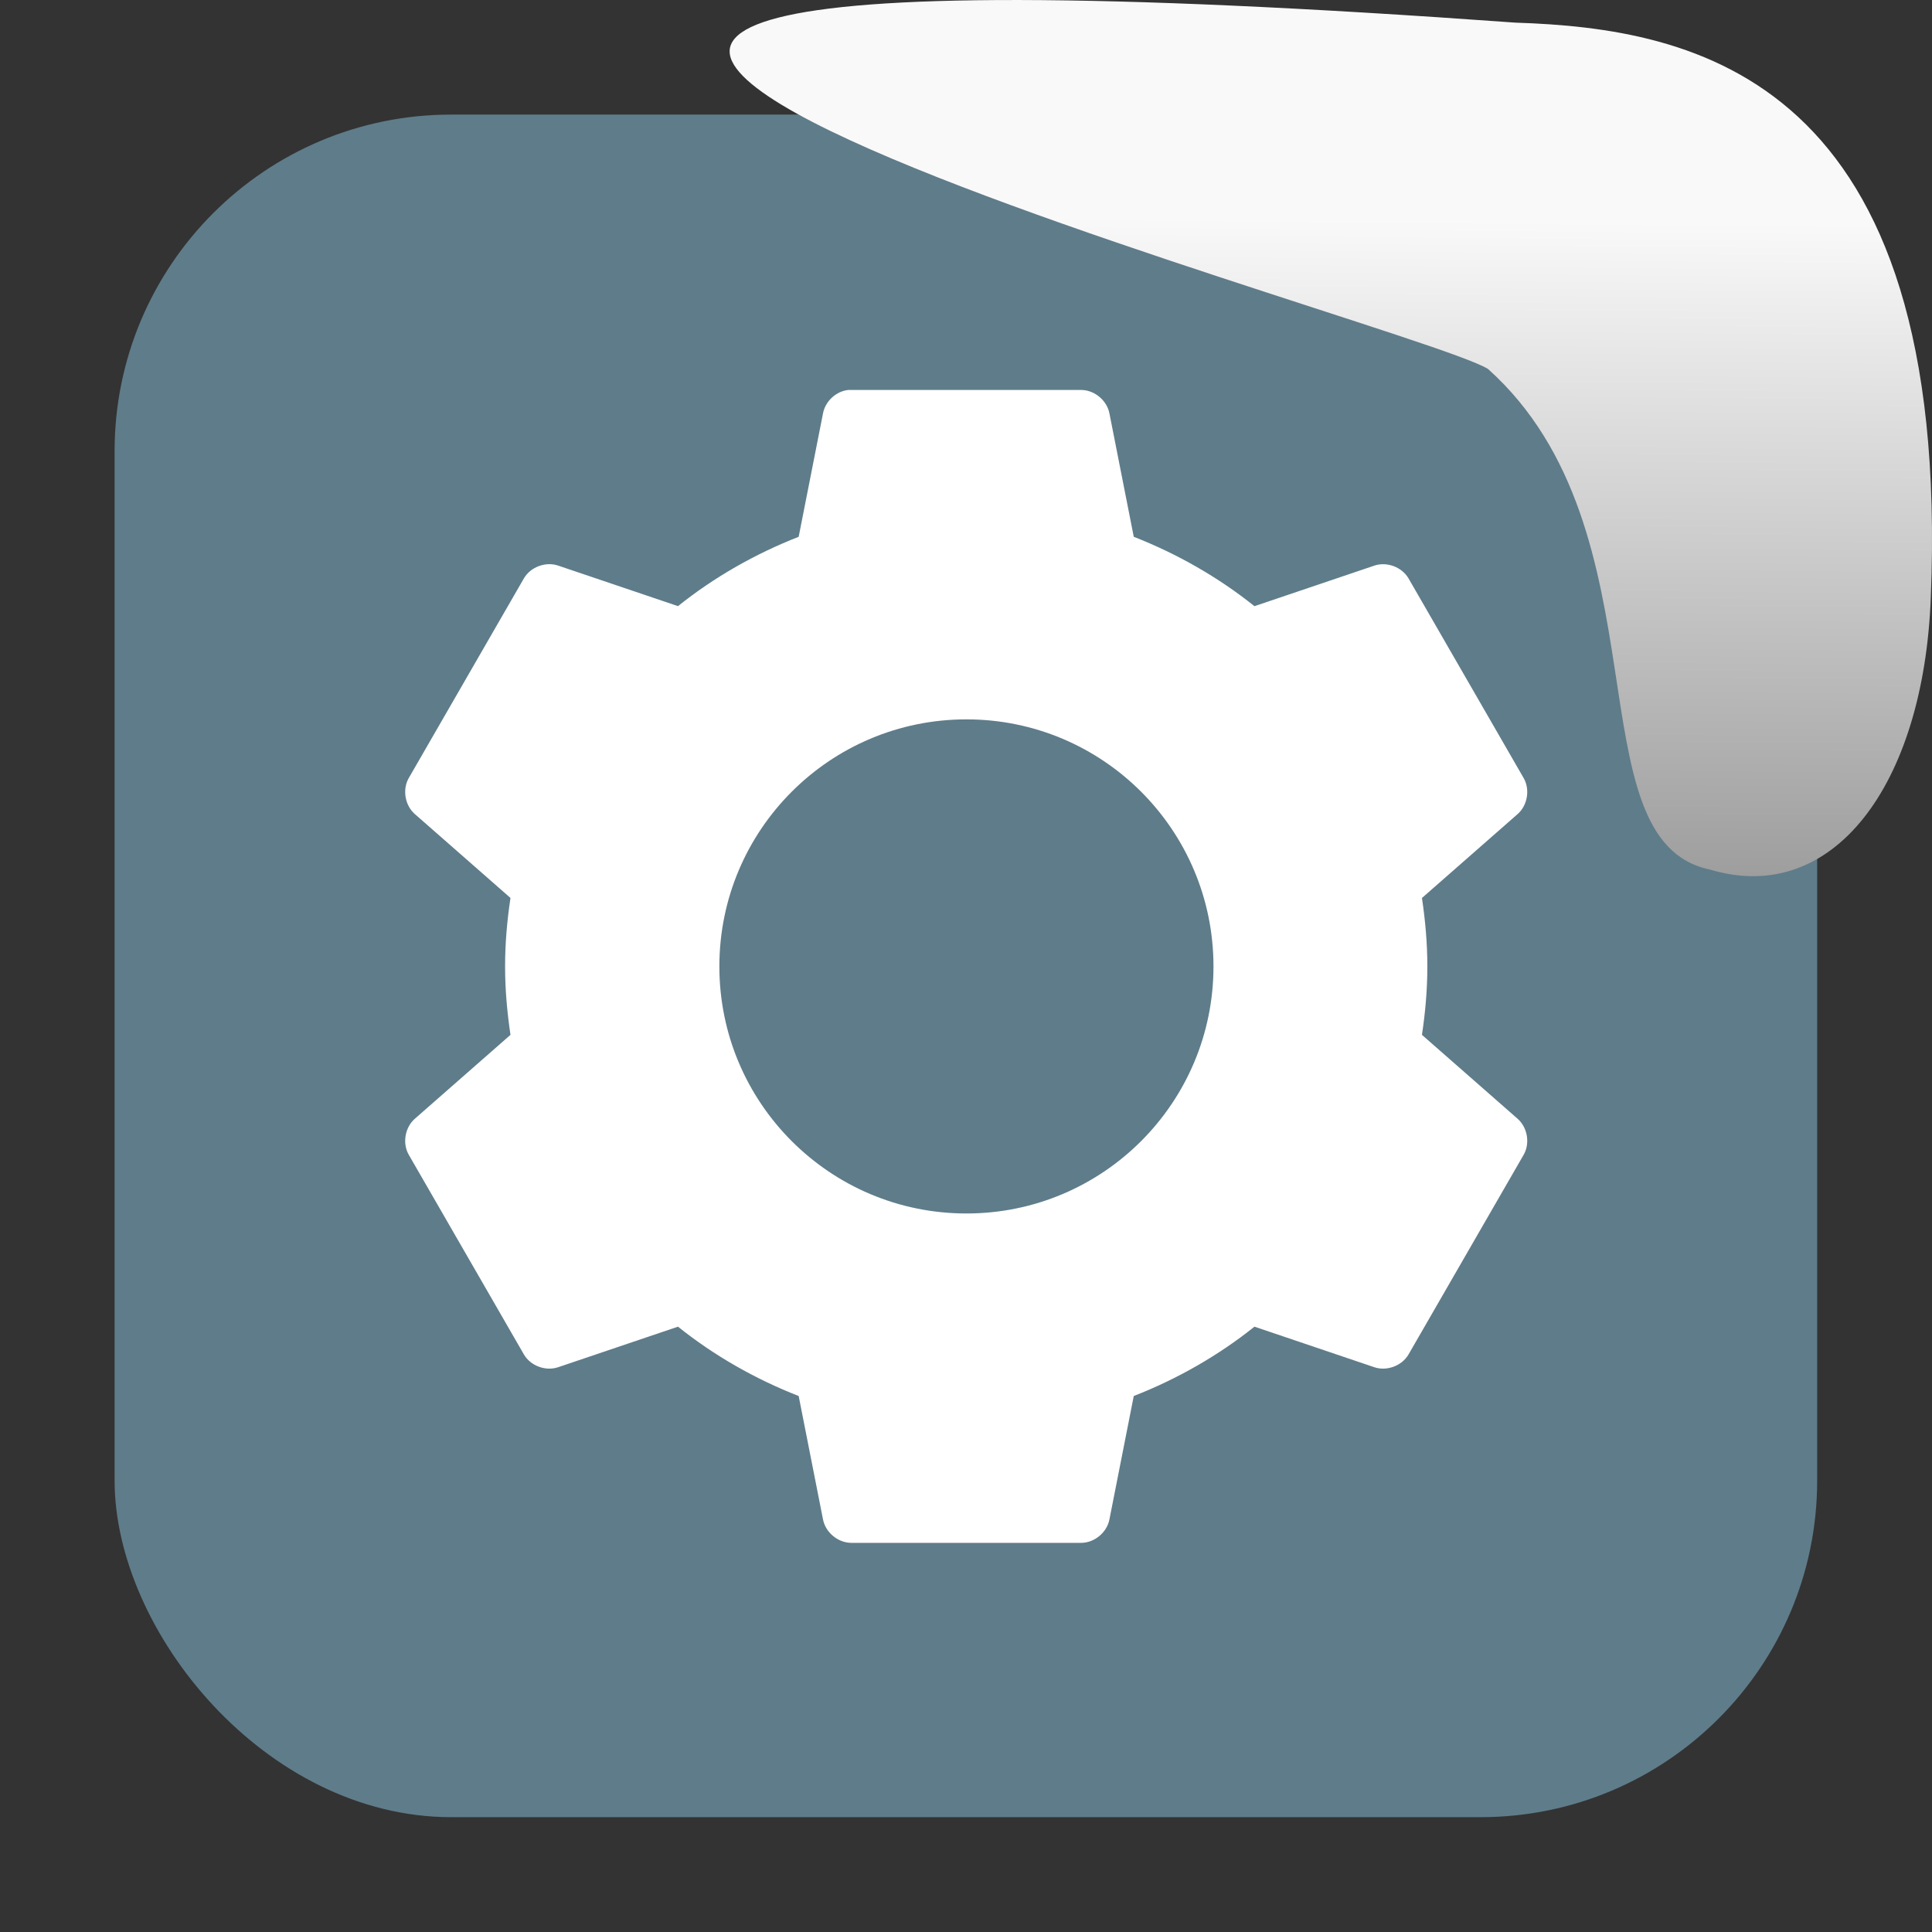 <svg xmlns="http://www.w3.org/2000/svg" viewBox="0 0 32 32"><rect x="0" y="0" width="32" height="32" fill="#333333" stroke="none"/><defs><linearGradient gradientTransform="matrix(2.542 0 0 2.585-153.47-277.37)" id="0" x1="67.894" y1="108.69" x2="67.854" y2="113.11" gradientUnits="userSpaceOnUse"><stop stop-color="#f9f9f9"/><stop offset="1" stop-color="#999"/></linearGradient></defs><rect width="28.2" height="28.2" x="1.898" y="1.898" fill="#5f7c8a" fill-rule="evenodd" rx="5.575"/><g transform="matrix(.682 0 0 .682 5.095 5.777)"><path d="m13.13 1c-.297.032-.558.275-.613.569l-.591 2.997c-1.06.415-2.057.984-2.931 1.684l-2.909-.984c-.302-.104-.669.031-.831.306l-2.8 4.856c-.158.279-.09.666.153.875l2.319 2.034c-.082.545-.131 1.094-.131 1.662 0 .568.05 1.117.131 1.663l-2.319 2.034c-.243.209-.311.596-.153.875l2.8 4.856c.162.275.529.41.831.306l2.909-.984c.874.7 1.871 1.27 2.931 1.684l.591 2.997c.06.314.359.564.678.569h5.6c.319-.004.618-.255.678-.569l.591-2.997c1.06-.415 2.057-.984 2.931-1.684l2.909.984c.302.104.669-.031.831-.306l2.8-4.856c.158-.279.09-.666-.153-.875l-2.319-2.034c.082-.545.131-1.094.131-1.662 0-.568-.05-1.117-.131-1.662l2.319-2.034c.243-.209.311-.596.153-.875l-2.8-4.856c-.162-.275-.529-.41-.831-.306l-2.909.984c-.875-.7-1.871-1.27-2.931-1.685l-.591-2.997c-.06-.314-.359-.564-.678-.569h-5.6c-.022-.001-.044-.001-.066 0" fill="#fff"/><path d="m16 9c3.314 0 6 2.686 6 6 0 3.314-2.686 6-6 6-3.314 0-6-2.686-6-6 0-3.314 2.686-6 6-6" fill="#5f7c8a"/></g>

   xmlns:dc="http://purl.org/dc/elements/1.1/"
   xmlns:cc="http://creativecommons.org/ns#"
   xmlns:rdf="http://www.w3.org/1999/02/22-rdf-syntax-ns#"
   xmlns:svg="http://www.w3.org/2000/svg"
   xmlns="http://www.w3.org/2000/svg"
   xmlns:xlink="http://www.w3.org/1999/xlink"
   xmlns:sodipodi="http://sodipodi.sourceforge.net/DTD/sodipodi-0.dtd"
   xmlns:inkscape="http://www.inkscape.org/namespaces/inkscape"
   height="32"
   width="32"
   version="1"
   id="svg8"
   sodipodi:docname="snow-top-2.svg"
   inkscape:version="0.92.1 r"&gt;
  <path d="m24.646 6.111c2.995 2.684 1.381 7.817 3.674 8.291 2.031.613 3.541-1.385 3.66-4.503.35-8.627-3.911-9.427-6.879-9.524-28.342-2.047-1.762 4.92-.455 5.736" fill="url(#0)"/></svg>